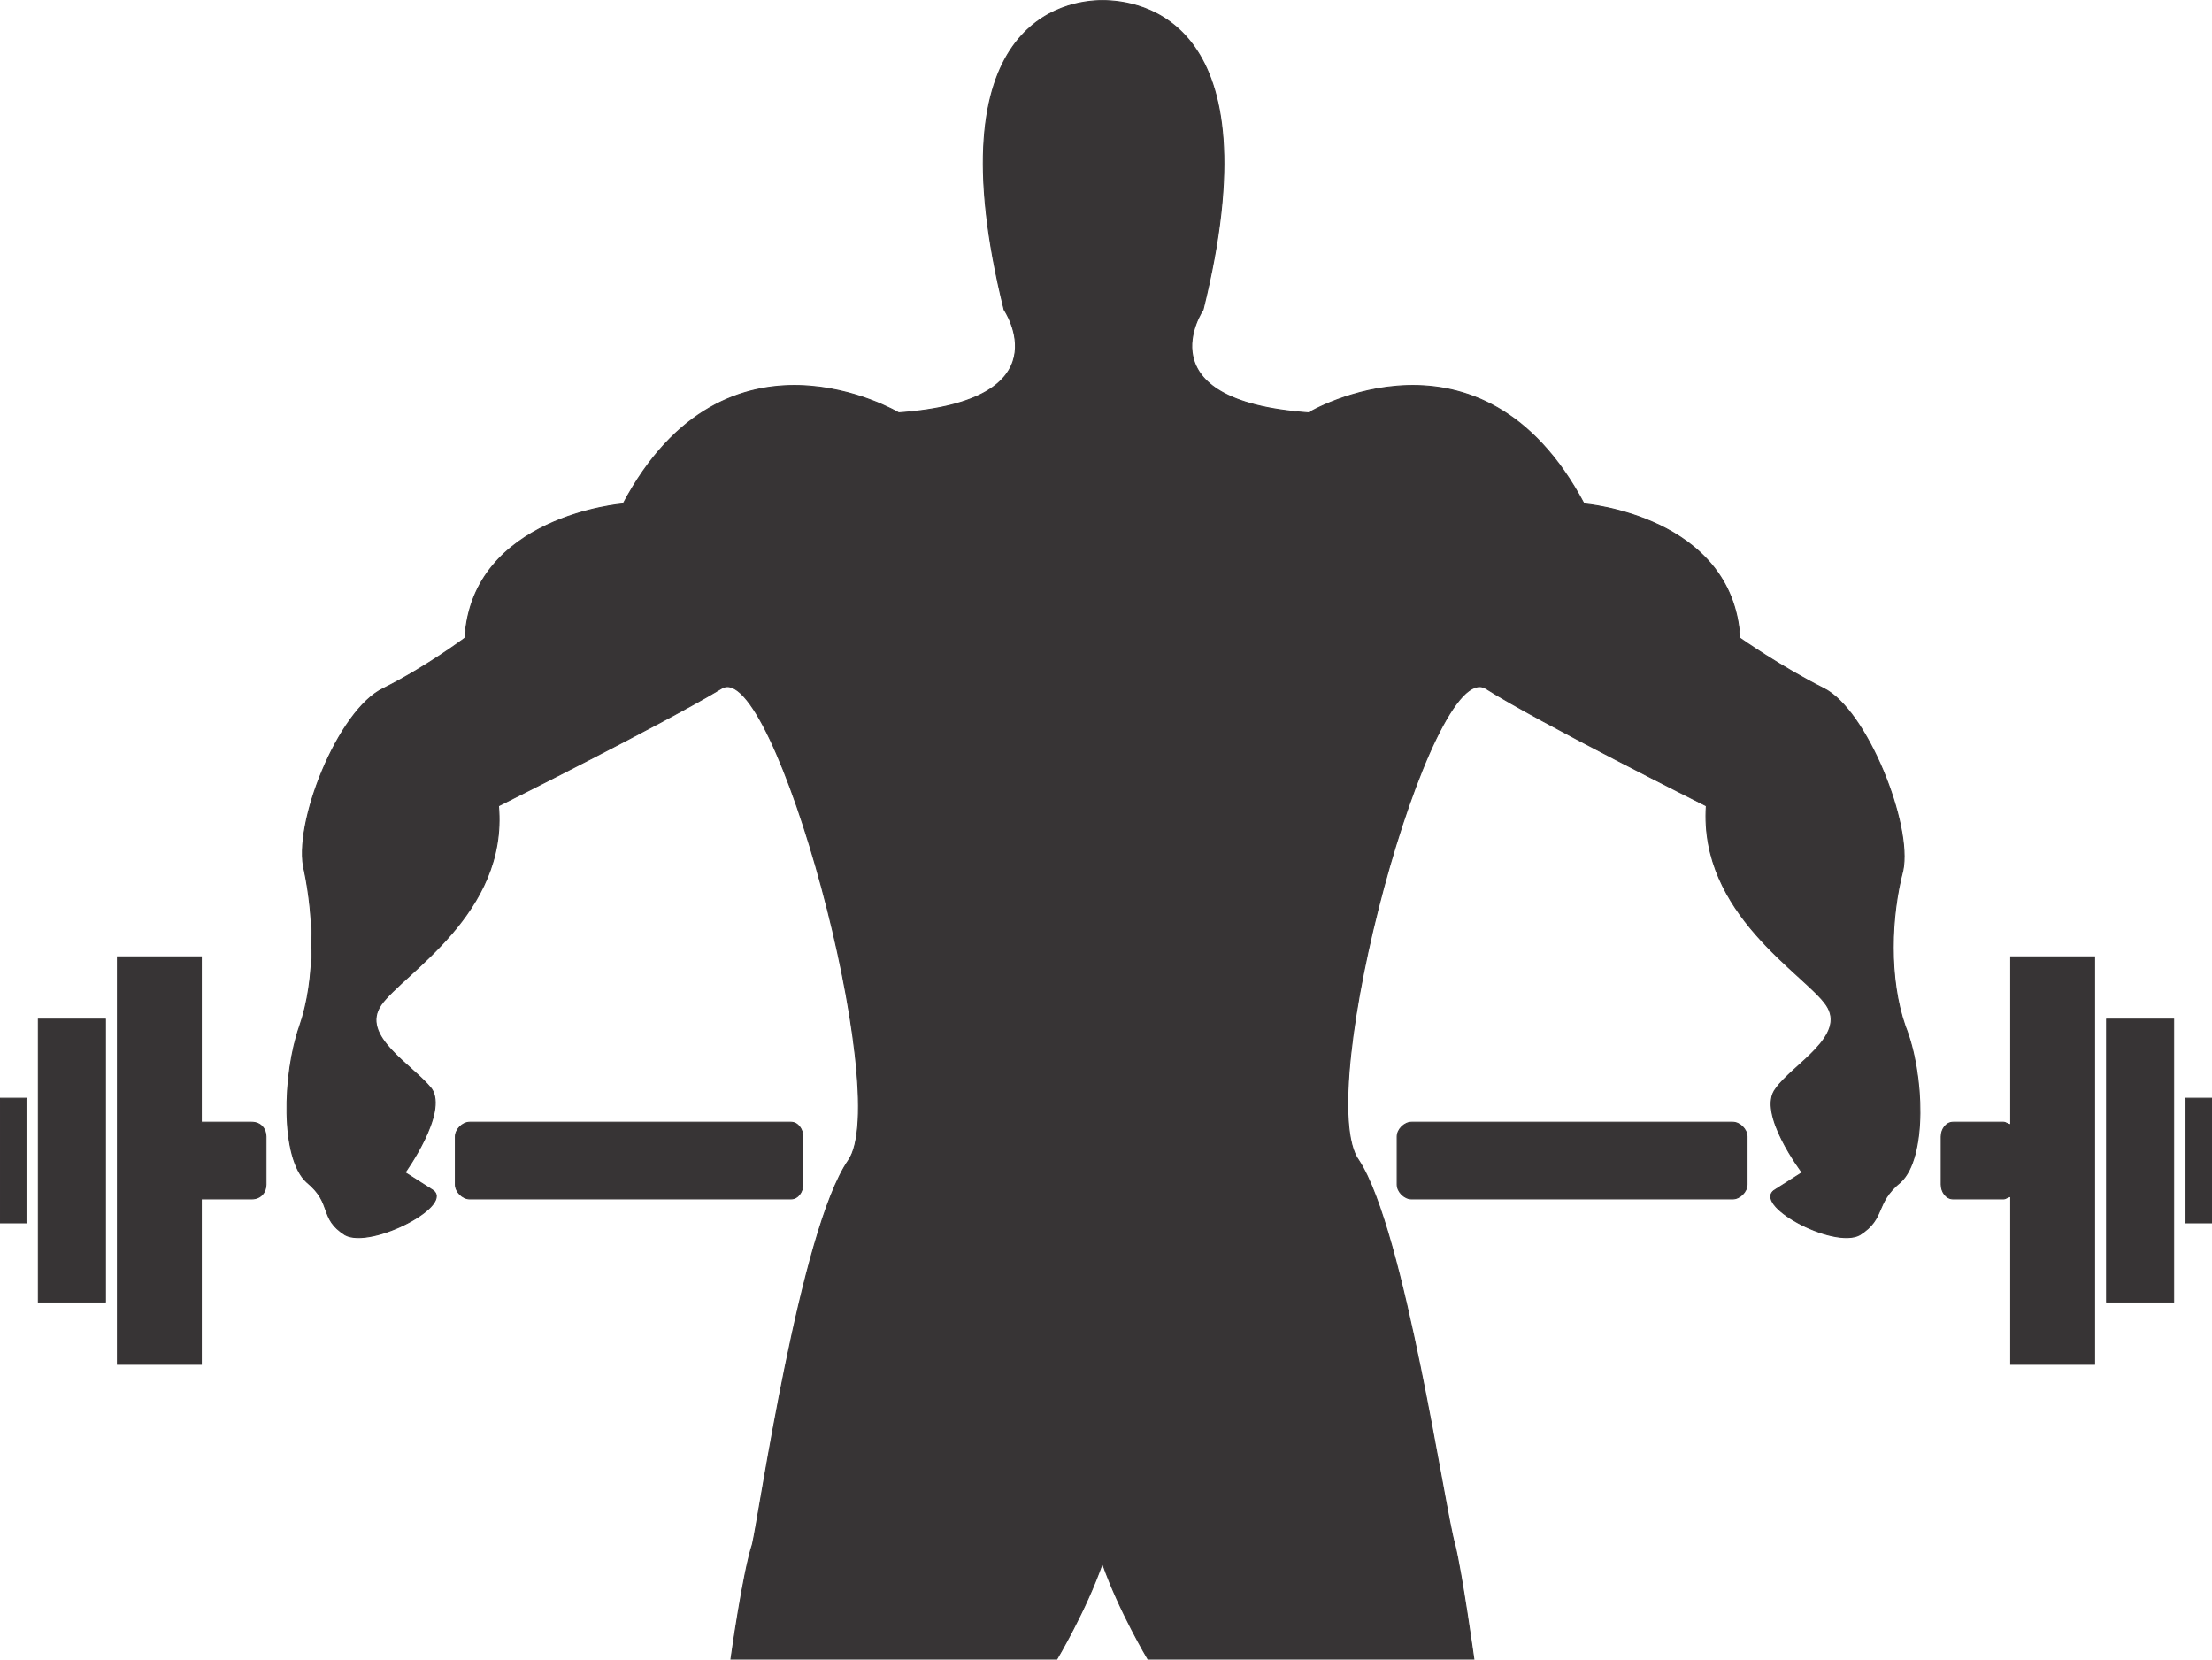 <?xml version="1.0" encoding="UTF-8"?>
<!DOCTYPE svg PUBLIC "-//W3C//DTD SVG 1.0//EN" "http://www.w3.org/TR/2001/REC-SVG-20010904/DTD/svg10.dtd">
<!-- Creator: CorelDRAW X8 -->
<svg xmlns="http://www.w3.org/2000/svg" xml:space="preserve" width="2026px" height="1520px" version="1.0" style="shape-rendering:geometricPrecision; text-rendering:geometricPrecision; image-rendering:optimizeQuality; fill-rule:evenodd; clip-rule:evenodd"
viewBox="0 0 923 692"
 xmlns:xlink="http://www.w3.org/1999/xlink">
 <defs>
  <style type="text/css">
   <![CDATA[
    .str0 {stroke:#373435;stroke-width:0.41}
    .fil0 {fill:#373435}
   ]]>
  </style>
 </defs>
 <g id="Camada_x0020_1">
  <path class="fil0 str0" d="M460 0c-15,0 -71,8 -41,129 0,0 26,38 -44,43 0,0 -72,-43 -115,38 0,0 -63,5 -66,56 0,0 -16,12 -34,21 -19,9 -38,57 -33,76 4,19 5,45 -2,65 -7,20 -8,55 3,65 11,9 5,15 16,22 11,6 47,-13 36,-19 -11,-7 -11,-7 -11,-7 0,0 18,-25 11,-35 -8,-10 -30,-22 -21,-35 9,-13 53,-38 49,-83 0,0 70,-35 93,-49 22,-14 72,170 53,197 -20,29 -37,147 -40,160 -4,12 -9,48 -9,48l136 0c0,0 12,-20 19,-40 7,20 19,40 19,40l136 0c0,0 -5,-36 -8,-48 -4,-13 -21,-131 -40,-160 -20,-27 30,-211 53,-197 22,14 92,49 92,49 -3,45 41,70 50,83 9,13 -14,25 -21,35 -8,10 11,35 11,35 0,0 0,0 -11,7 -11,6 24,25 35,19 11,-7 6,-13 17,-22 11,-10 10,-45 2,-65 -7,-20 -6,-46 -1,-65 4,-19 -15,-67 -33,-76 -18,-9 -35,-21 -35,-21 -3,-51 -65,-56 -65,-56 -43,-81 -115,-38 -115,-38 -70,-5 -44,-43 -44,-43 30,-121 -26,-129 -42,-129zm-375 468c-1,0 -1,0 -1,0l0 -69c-1,0 -34,0 -35,0 0,1 0,170 0,170 1,0 34,0 35,0l0 -69c0,0 0,0 1,0l20 0c4,0 6,-3 6,-6l0 -20c0,-3 -2,-6 -6,-6l-20 0zm730 0c-3,0 -5,3 -5,6l0 20c0,3 2,6 5,6l21 0c1,0 2,-1 3,-1l0 70c1,0 34,0 35,0 0,-1 0,-170 0,-170 -1,0 -34,0 -35,0l0 70c-1,0 -2,-1 -3,-1l-21 0zm-226 0c-3,0 -6,3 -6,6l0 20c0,3 3,6 6,6l134 0c3,0 6,-3 6,-6l0 -20c0,-3 -3,-6 -6,-6l-134 0zm-393 0c-3,0 -6,3 -6,6l0 20c0,3 3,6 6,6l134 0c3,0 5,-3 5,-6l0 -20c0,-3 -2,-6 -5,-6l-134 0zm683 -43c0,1 0,117 0,118 1,0 27,0 28,0 0,-1 0,-117 0,-118 -1,0 -27,0 -28,0zm33 33c0,1 0,51 0,52 1,0 10,0 11,0 0,-2 0,-51 0,-52 -1,0 -10,0 -11,0zm-868 85c0,-1 0,-117 0,-118 -1,0 -27,0 -28,0 0,1 0,117 0,118 1,0 27,0 28,0zm-33 -33c0,-1 0,-51 0,-52 -1,0 -10,0 -11,0 0,2 0,51 0,52 1,0 10,0 11,0z"/>
 </g>
</svg>
